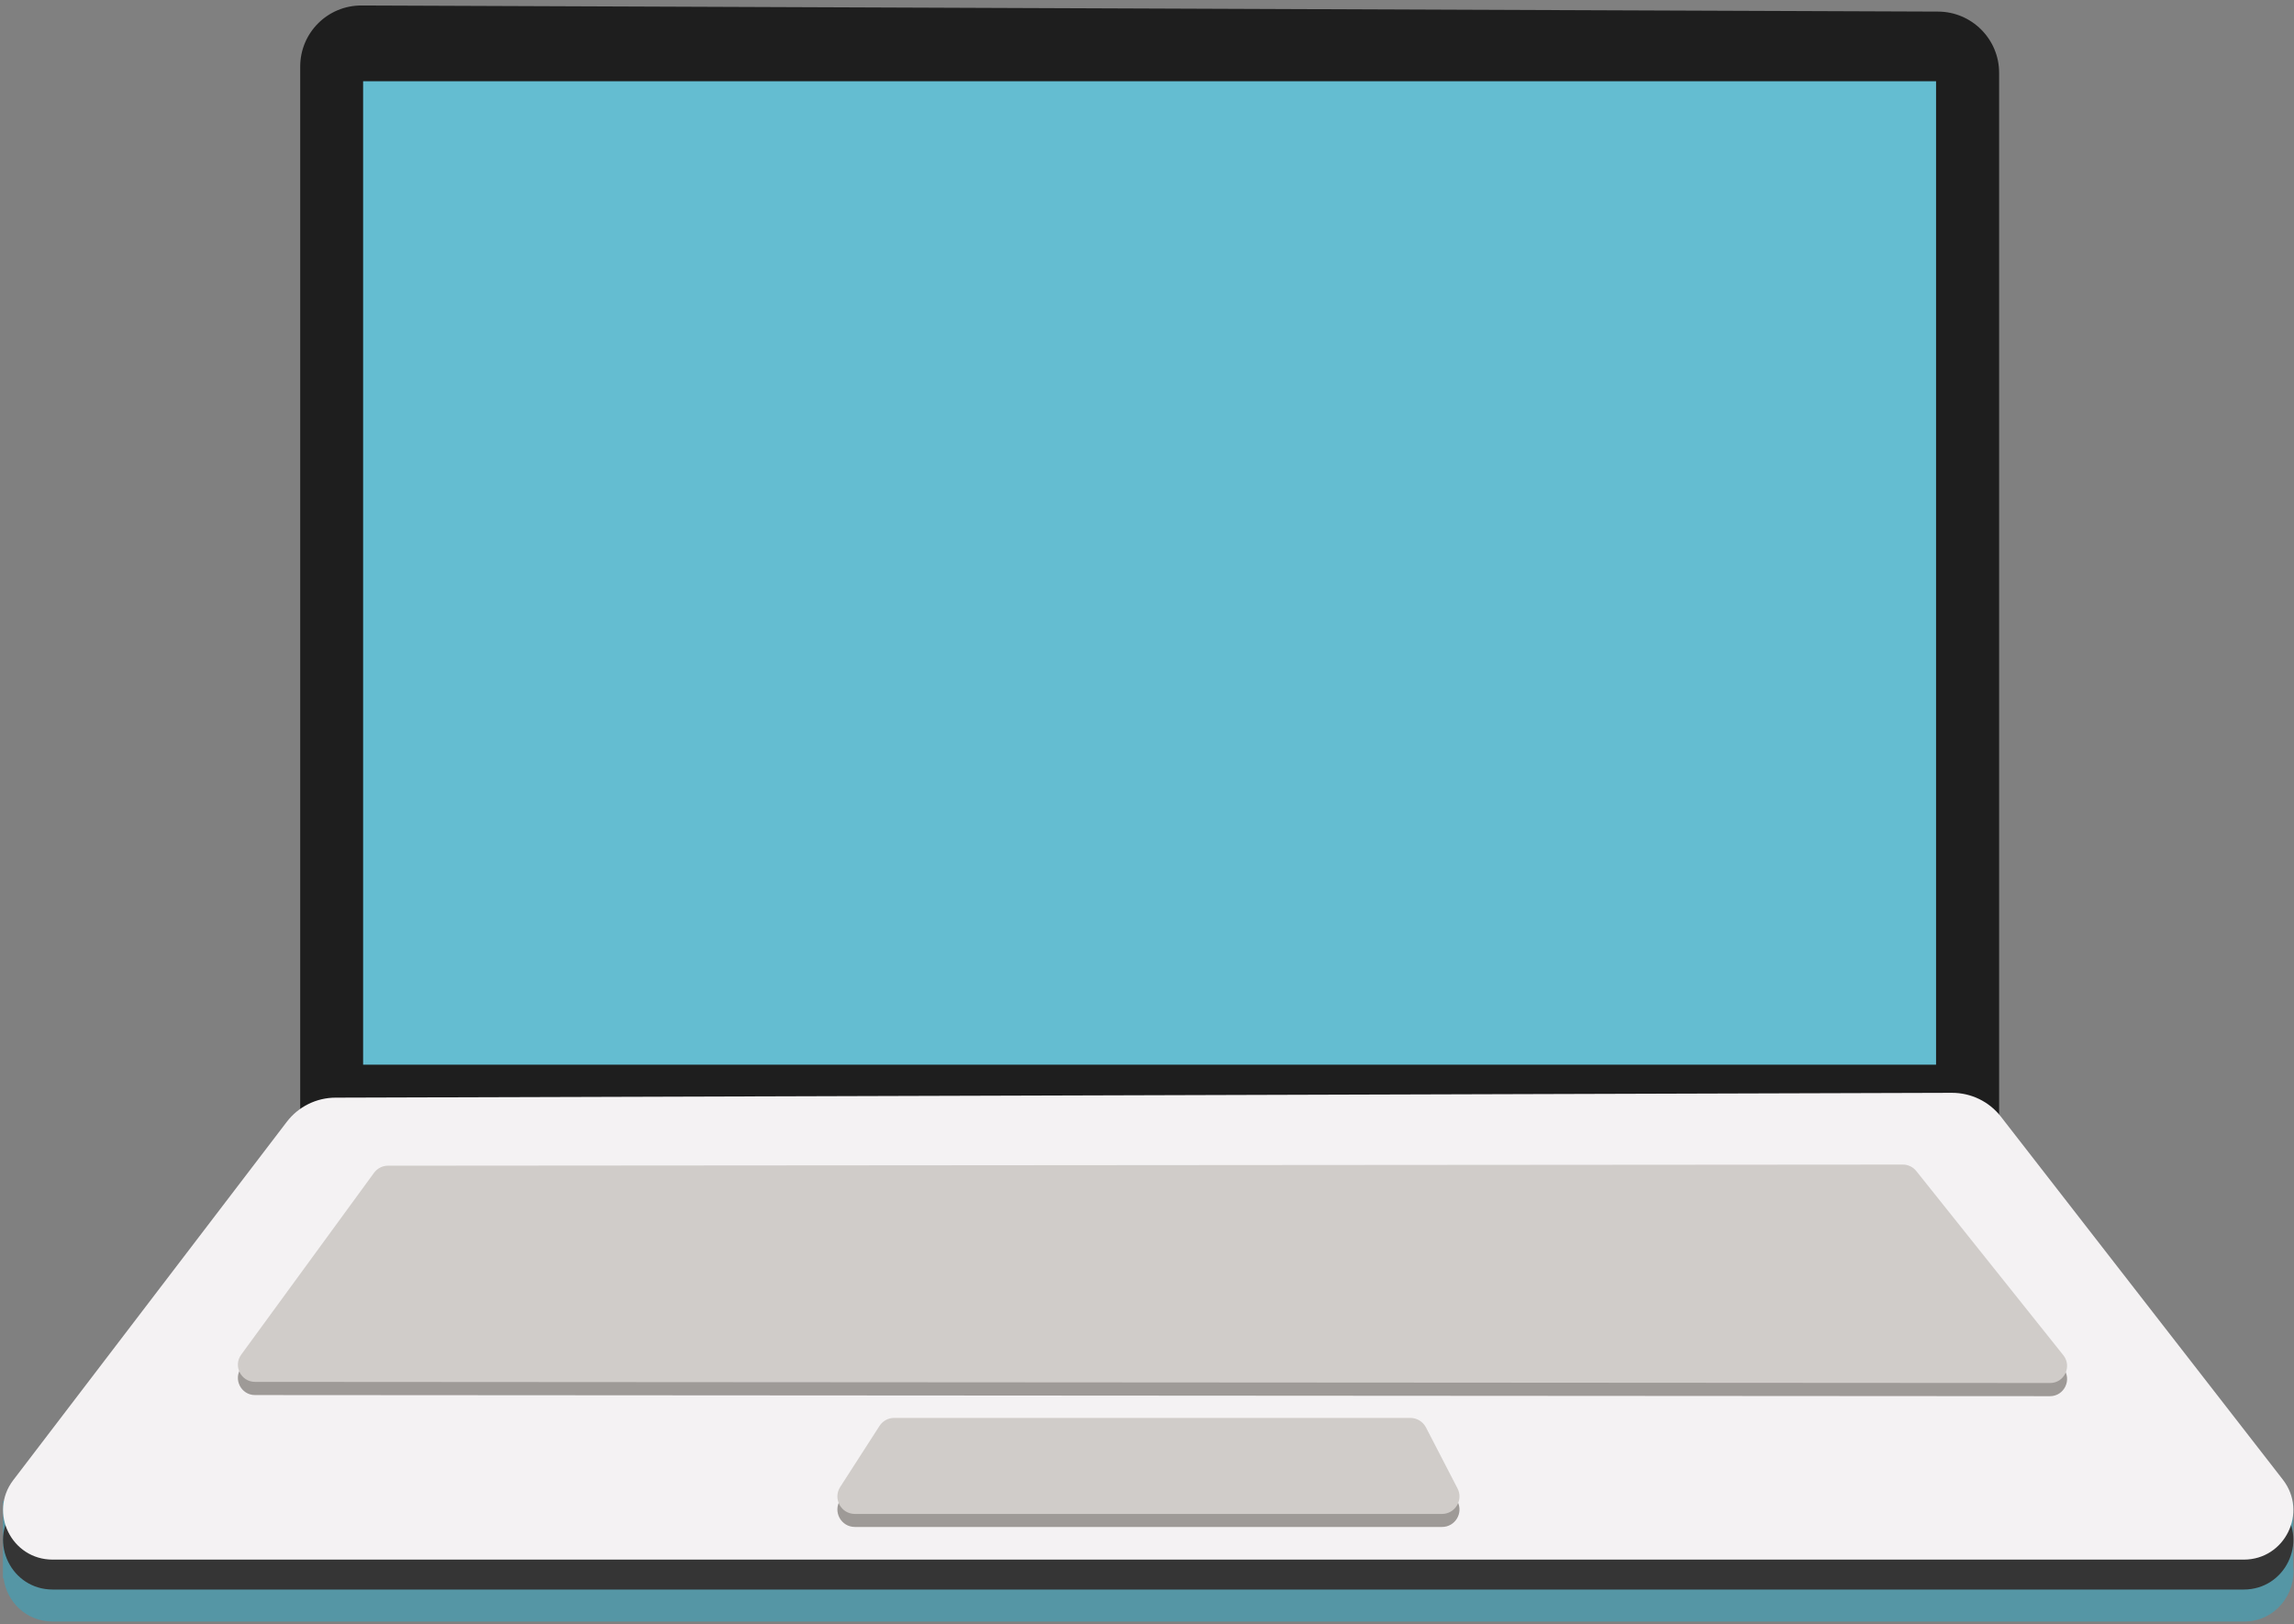 <svg width="411" height="291" viewBox="0 0 411 291" fill="none" xmlns="http://www.w3.org/2000/svg">
    <rect x="0" y="0" width="411" height="291" fill="#808080" stroke="none"/>
    <path
        d="M410.852 280.633V269.191L405.347 271.497L358.513 211.174C356.409 208.465 353.181 206.88 349.751 206.909L60.157 207.773C56.727 207.773 53.47 209.387 51.395 212.125L8.336 268.528L0.526 268.989V282.823C0.526 282.823 0.584 282.795 0.641 282.766C1.16 286.916 4.618 290.547 9.46 290.547H402.061C407.653 290.547 411.428 285.561 410.852 280.633Z"
        fill="#5596A5" />
    <path
        d="M402.004 284.812H9.432C2.083 284.812 -2.068 276.396 2.371 270.574L51.367 206.39C53.442 203.652 56.699 202.038 60.128 202.038L349.723 201.173C353.152 201.173 356.38 202.729 358.484 205.439L409.008 270.488C413.533 276.339 409.382 284.812 402.004 284.812Z"
        fill="#353535" />
    <path
        d="M358.138 213.912L53.787 212.731V11.934C53.787 5.853 58.715 0.953 64.797 0.982L347.243 2.077C353.267 2.106 358.167 7.006 358.167 13.029V213.912H358.138Z"
        fill="#1E1E1E" />
    <path
        d="M402.004 279.451H9.432C2.083 279.451 -2.068 271.036 2.371 265.214L51.367 201.029C53.442 198.291 56.699 196.677 60.128 196.677L349.723 195.812C353.152 195.812 356.38 197.369 358.484 200.078L409.008 265.127C413.533 270.978 409.382 279.451 402.004 279.451Z"
        fill="#F4F2F3" />
    <path d="M346.869 14.557H65.057V190.769H346.869V14.557Z" fill="#64BDD1" />
    <path
        d="M258.359 273.601H153.162C150.684 273.601 149.185 270.863 150.54 268.759L157.572 257.836C158.148 256.942 159.128 256.395 160.195 256.395H252.682C253.863 256.395 254.93 257.057 255.477 258.095L261.126 269.018C262.221 271.122 260.694 273.601 258.359 273.601Z"
        fill="#9E9A97" />
    <path
        d="M258.359 271.266H153.162C150.684 271.266 149.185 268.528 150.54 266.424L157.572 255.501C158.148 254.607 159.128 254.06 160.195 254.06H252.682C253.863 254.06 254.93 254.723 255.477 255.76L261.126 266.683C262.221 268.759 260.694 271.266 258.359 271.266Z"
        fill="#D0CCC9" />
    <path
        d="M367.275 250.169L45.689 249.967C43.181 249.967 41.74 247.114 43.21 245.097L67.016 212.471C67.593 211.693 68.515 211.203 69.495 211.203L340.932 211.001C341.854 211.001 342.748 211.434 343.324 212.154L369.667 245.154C371.281 247.201 369.84 250.169 367.275 250.169Z"
        fill="#9E9A97" />
    <path
        d="M367.275 247.806L45.689 247.604C43.181 247.604 41.74 244.751 43.21 242.733L67.016 210.137C67.593 209.358 68.515 208.868 69.495 208.868L340.932 208.667C341.854 208.667 342.748 209.099 343.324 209.82L369.667 242.82C371.281 244.837 369.84 247.835 367.275 247.806Z"
        fill="#D0CCC9" />
</svg>